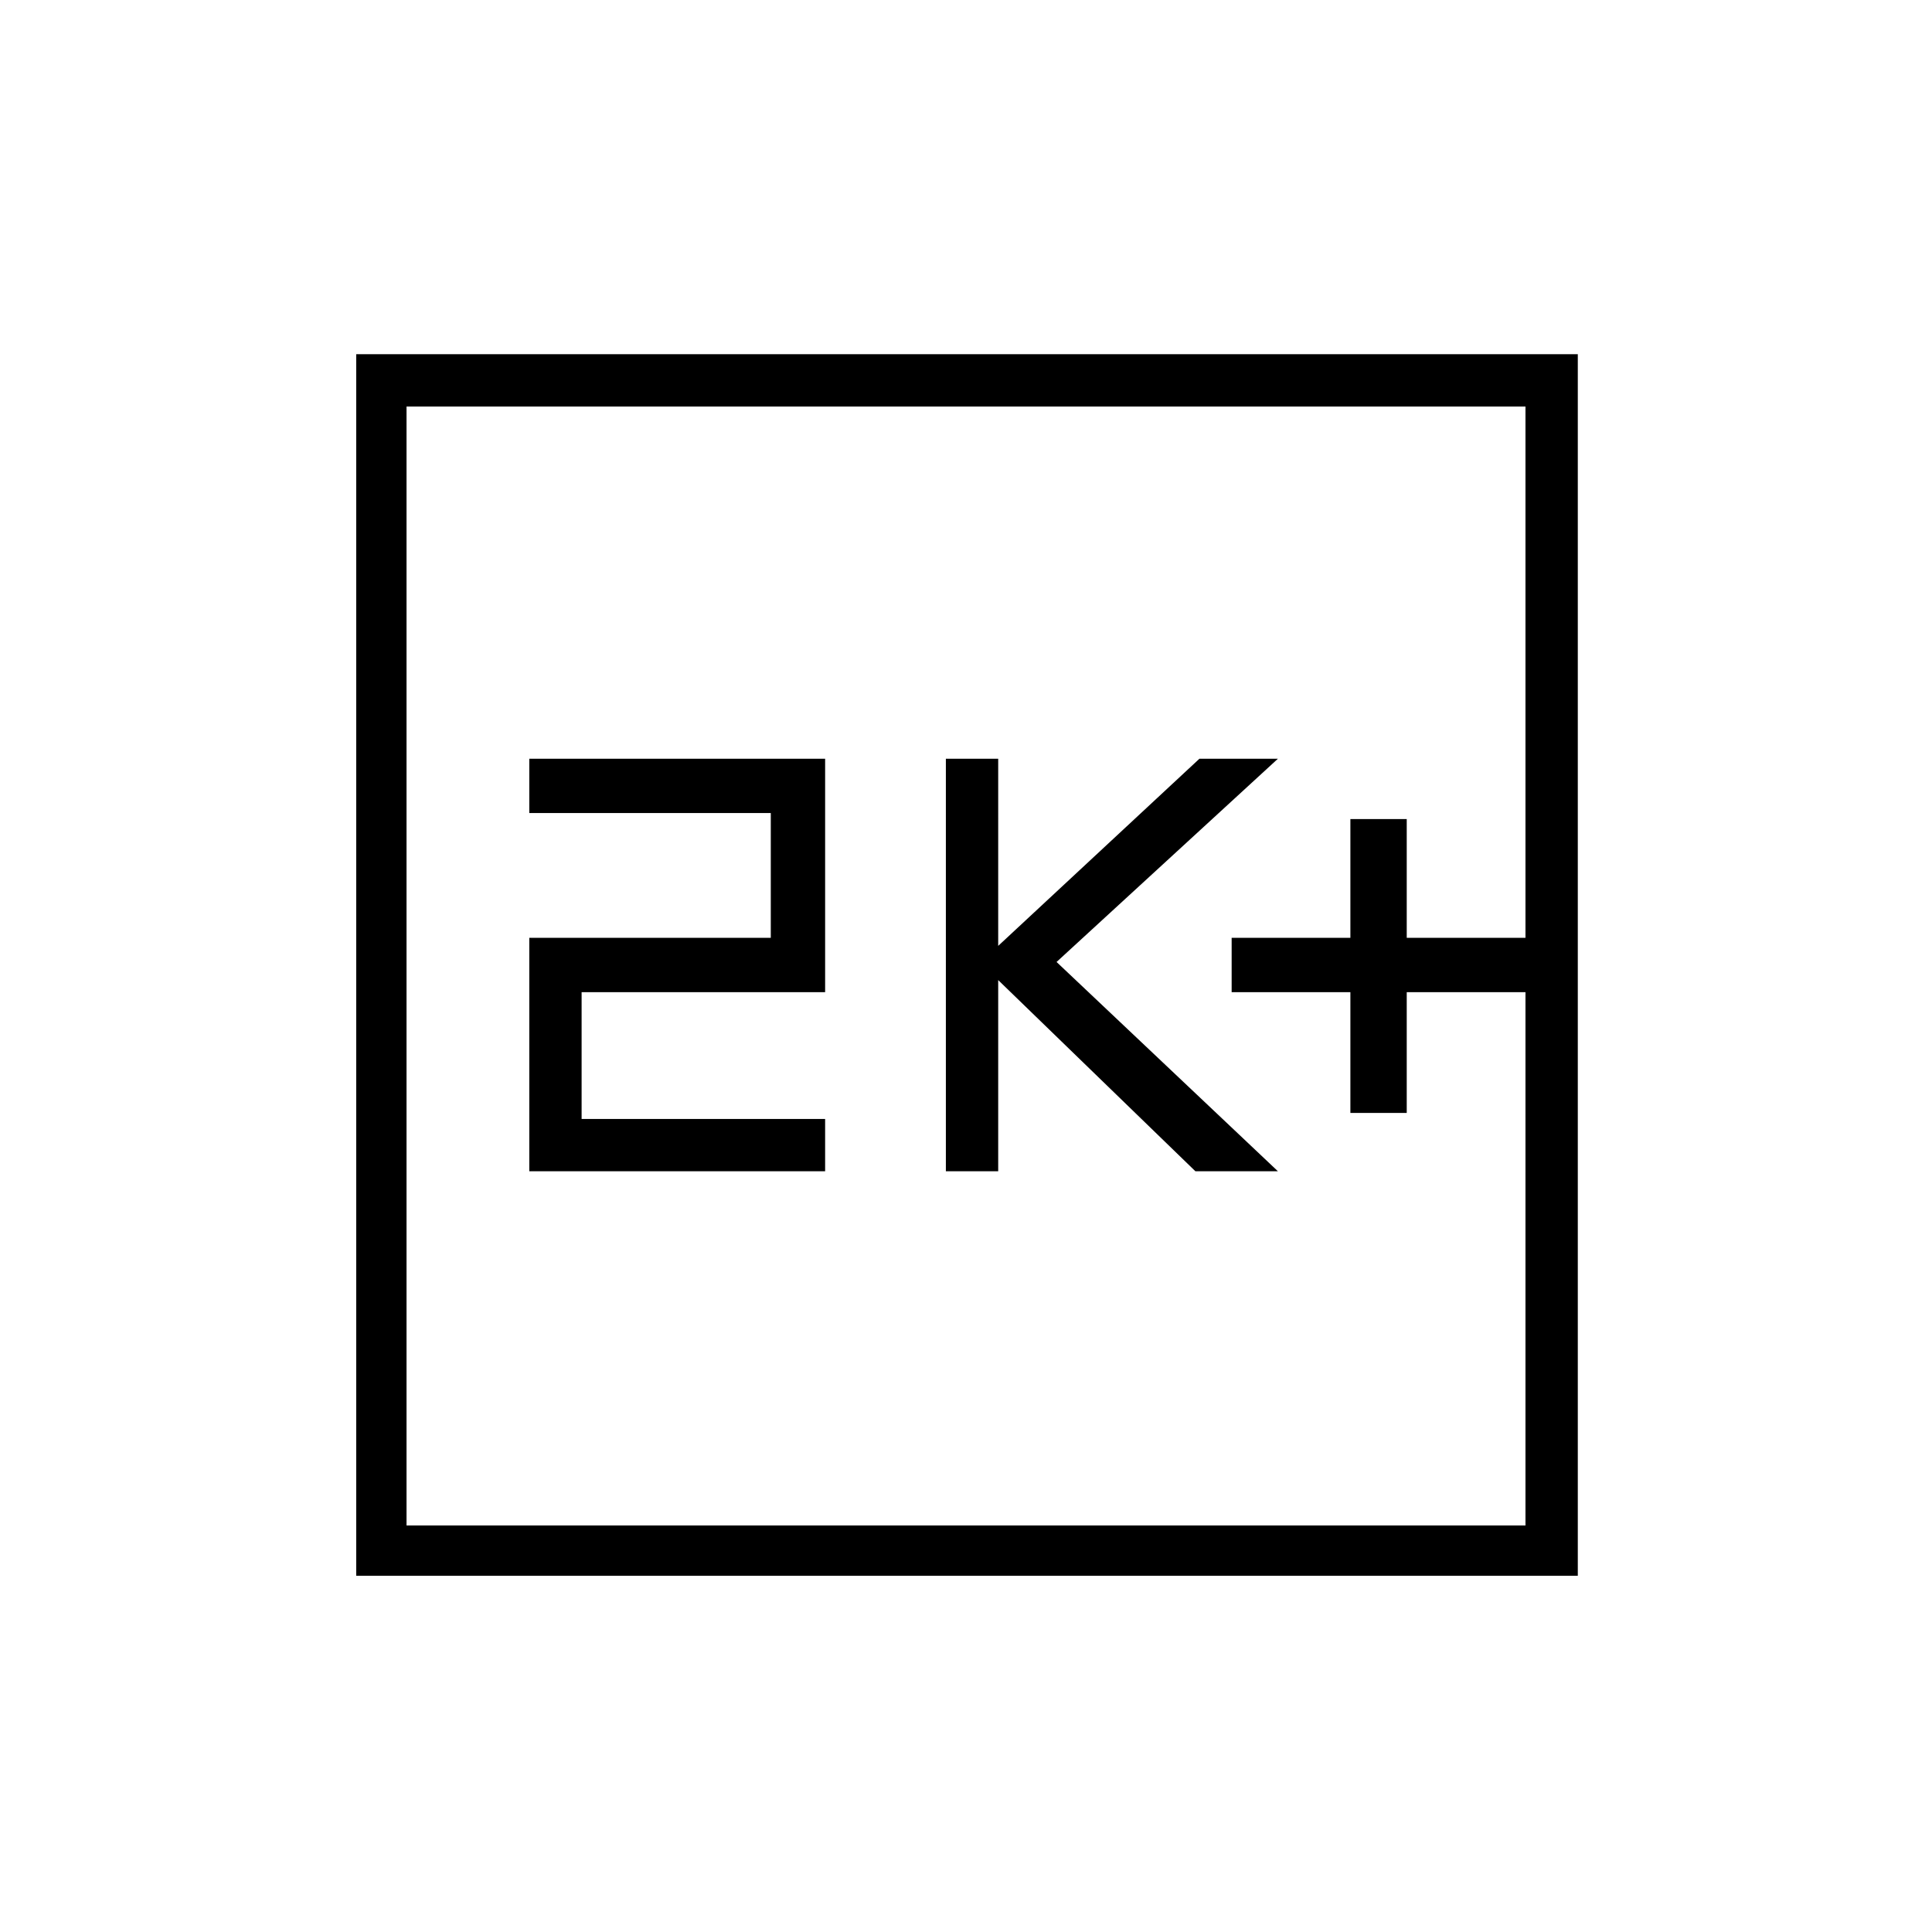 <svg xmlns="http://www.w3.org/2000/svg" height="24" width="24"><path d="M16.775 13.825h.7v-1.5h1.475v-.675h-1.475v-1.475h-.7v1.475H15.3v.675h1.475Zm-5.025.725h.65v-2.375l2.45 2.375h1.025l-2.75-2.6 2.75-2.525H14.9l-2.5 2.325V9.425h-.65Zm-5.175 0h3.675v-.65H7.225v-1.575h3.025v-2.9H6.575v.675h3v1.55h-3Zm-2.15 5.025V4.4H19.6v15.175Zm.625-.625h13.9V5.05H5.05Zm0 0V5.05v13.9Z"/></svg>